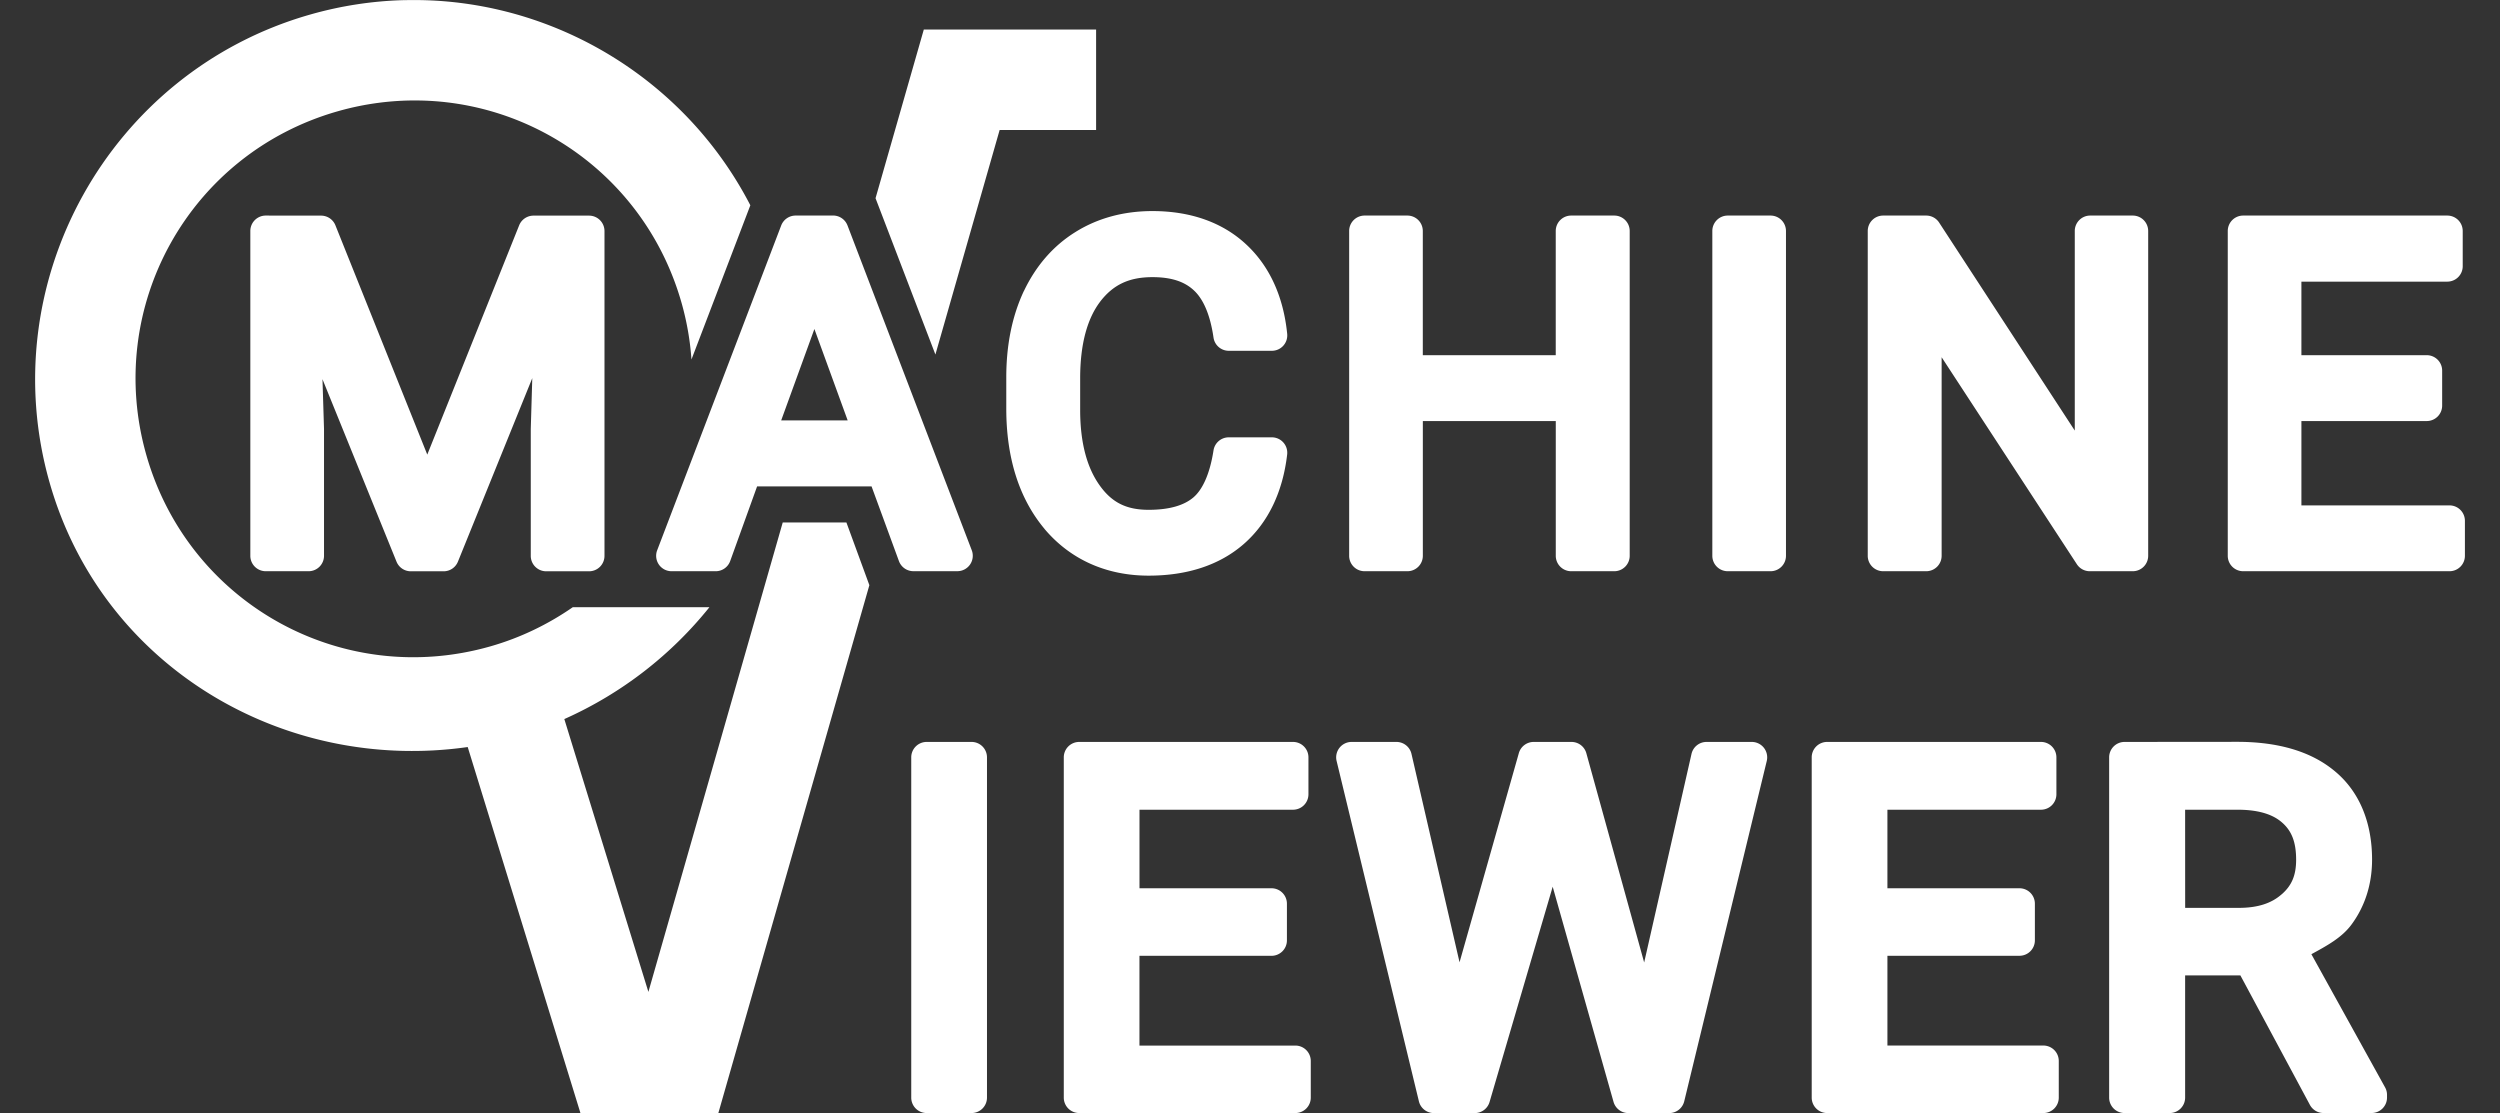 <?xml version="1.0" encoding="UTF-8" standalone="no"?>
<!-- Created with Inkscape (http://www.inkscape.org/) -->

<svg
   width="120"
   height="53.426"
   viewBox="0 0 120 53.426"
   version="1.1"
   id="svg1"
   inkscape:version="1.3.2 (091e20ef0f, 2023-11-25)"
   sodipodi:docname="ideia5.svg"
   xmlns:inkscape="http://www.inkscape.org/namespaces/inkscape"
   xmlns:sodipodi="http://sodipodi.sourceforge.net/DTD/sodipodi-0.dtd"
   xmlns="http://www.w3.org/2000/svg"
   xmlns:svg="http://www.w3.org/2000/svg">
  <rect x="0" y="0" width="120" height="53.426" fill="#333333" stroke="none"/>
  <sodipodi:namedview
     id="namedview1"
     pagecolor="#ffffff"
     bordercolor="#000000"
     borderopacity="0.25"
     inkscape:showpageshadow="2"
     inkscape:pageopacity="0.0"
     inkscape:pagecheckerboard="0"
     inkscape:deskcolor="#d1d1d1"
     inkscape:document-units="px"
     inkscape:zoom="4"
     inkscape:cx="42.25"
     inkscape:cy="51.875"
     inkscape:window-width="1920"
     inkscape:window-height="1048"
     inkscape:window-x="0"
     inkscape:window-y="0"
     inkscape:window-maximized="1"
     inkscape:current-layer="g27" />
  <defs
     id="defs1">
    <inkscape:path-effect
       effect="simplify"
       id="path-effect22"
       is_visible="true"
       lpeversion="1.3"
       threshold="17.241"
       steps="1"
       smooth_angles="360"
       helper_size="0"
       simplify_individual_paths="false"
       simplify_just_coalesce="false" />
    <inkscape:path-effect
       effect="simplify"
       id="path-effect20"
       is_visible="true"
       lpeversion="1.3"
       threshold="17.241"
       steps="1"
       smooth_angles="360"
       helper_size="0"
       simplify_individual_paths="false"
       simplify_just_coalesce="false" />
    <inkscape:path-effect
       effect="simplify"
       id="path-effect6"
       is_visible="true"
       lpeversion="1.3"
       threshold="17.241"
       steps="1"
       smooth_angles="360"
       helper_size="0"
       simplify_individual_paths="false"
       simplify_just_coalesce="false" />
    <inkscape:path-effect
       effect="simplify"
       id="path-effect5"
       is_visible="true"
       lpeversion="1.3"
       threshold="17.241"
       steps="1"
       smooth_angles="360"
       helper_size="0"
       simplify_individual_paths="false"
       simplify_just_coalesce="false" />
    <inkscape:path-effect
       effect="simplify"
       id="path-effect4"
       is_visible="true"
       lpeversion="1.3"
       threshold="17.241"
       steps="1"
       smooth_angles="360"
       helper_size="0"
       simplify_individual_paths="false"
       simplify_just_coalesce="false" />
    <inkscape:path-effect
       effect="simplify"
       id="path-effect3"
       is_visible="true"
       lpeversion="1.3"
       threshold="17.241"
       steps="1"
       smooth_angles="360"
       helper_size="0"
       simplify_individual_paths="false"
       simplify_just_coalesce="false" />
    <inkscape:path-effect
       effect="simplify"
       id="path-effect2"
       is_visible="true"
       lpeversion="1.3"
       threshold="17.241"
       steps="1"
       smooth_angles="360"
       helper_size="0"
       simplify_individual_paths="false"
       simplify_just_coalesce="false" />
  </defs>
  <g
     id="g27"
     inkscape:label="Logo"
     transform="matrix(1.645,0,0,1.645,-3.883,-29.327)">
    <rect
       style="fill:#19134a;fill-opacity:0;stroke:none;stroke-width:0.9;stroke-linecap:round;stroke-linejoin:round;stroke-dasharray:none;paint-order:normal"
       id="rect5"
       width="72.95"
       height="72.95"
       x="2.361"
       y="17.828"
       inkscape:label="Background" />
    <path
       id="path32"
       inkscape:label="Logo"
       d="m 14.149,17.832 c -0.91,0.024 -1.832,0.161 -2.746,0.423 -5.853,1.673 -9.265,7.813 -7.592,13.666 1.532,5.361 6.823,8.471 12.197,7.705 l 3.287,10.672 v 0.008 h 4.021 l 0.005,0.001 4.407,-15.404 -0.67,-1.83 H 25.2 L 21.28,46.771 18.827,38.81 c 1.691,-0.754 3.13,-1.888 4.234,-3.264 h -2.314 -0.969 -0.704 c -0.715,0.495 -1.518,0.889 -2.403,1.142 C 12.343,37.925 7.87,35.441 6.633,31.114 5.396,26.786 7.881,22.314 12.209,21.077 c 0.811,-0.232 1.628,-0.333 2.427,-0.316 0.266,0.006 0.53,0.024 0.792,0.056 3.142,0.38 5.889,2.589 6.816,5.835 0.159,0.556 0.254,1.113 0.293,1.666 l 1.636,-4.285 0.082,-0.215 c -1.691,-3.275 -4.906,-5.465 -8.483,-5.907 -0.534,-0.066 -1.077,-0.092 -1.623,-0.078 z m 15.168,0.856 -1.409,4.924 1.747,4.561 1.874,-6.551 h 2.815 v -2.933 h -5.018 v 0.001 z m 6.672,5.299 c -0.831,0 -1.592,0.202 -2.244,0.609 -0.652,0.403 -1.159,0.99 -1.508,1.725 a 0.45,0.45 0 0 0 -0.002,0.001 c -0.345,0.737 -0.512,1.582 -0.512,2.516 v 0.911 c 0,1.42 0.364,2.613 1.116,3.511 a 0.45,0.45 0 0 0 0,0.002 c 0.756,0.896 1.811,1.363 3.038,1.363 1.112,0 2.063,-0.3 2.777,-0.924 0.717,-0.627 1.138,-1.526 1.265,-2.611 A 0.45,0.45 0 0 0 39.471,30.589 h -1.256 a 0.45,0.45 0 0 0 -0.445,0.381 c -0.112,0.721 -0.335,1.158 -0.588,1.373 -0.263,0.223 -0.678,0.361 -1.305,0.361 -0.655,0 -1.079,-0.217 -1.435,-0.721 -0.361,-0.51 -0.563,-1.229 -0.563,-2.195 v -0.918 c 0,-1.026 0.217,-1.76 0.587,-2.244 v -0.001 c 0.378,-0.488 0.837,-0.71 1.523,-0.71 0.573,0 0.947,0.141 1.209,0.387 a 0.45,0.45 0 0 0 0.002,0.002 c 0.259,0.24 0.47,0.681 0.57,1.375 a 0.45,0.45 0 0 0 0.445,0.385 h 1.256 a 0.45,0.45 0 0 0 0.449,-0.494 C 39.812,26.495 39.412,25.595 38.717,24.954 38.018,24.305 37.079,23.987 35.988,23.987 Z m -25.873,0.131 a 0.45,0.45 0 0 0 -0.451,0.449 v 9.478 a 0.45,0.45 0 0 0 0.451,0.451 h 1.25 a 0.45,0.45 0 0 0 0.449,-0.451 v -3.691 a 0.45,0.45 0 0 0 0,-0.001 0.45,0.45 0 0 0 0,-0.001 0.45,0.45 0 0 0 0,-0.001 0.45,0.45 0 0 0 0,-0.001 0.45,0.45 0 0 0 0,-0.001 0.45,0.45 0 0 0 0,-0.001 0.45,0.45 0 0 0 0,-0.001 0.45,0.45 0 0 0 0,-0.001 0.45,0.45 0 0 0 0,-0.001 0.45,0.45 0 0 0 0,-0.001 0.45,0.45 0 0 0 0,-0.001 l -0.045,-1.451 2.161,5.326 a 0.45,0.45 0 0 0 0.416,0.28 h 0.957 a 0.45,0.45 0 0 0 0.418,-0.28 l 2.17,-5.356 -0.044,1.483 a 0.45,0.45 0 0 0 0,0.011 v 3.691 a 0.45,0.45 0 0 0 0.451,0.451 h 1.25 a 0.45,0.45 0 0 0 0.45,-0.451 v -9.478 a 0.45,0.45 0 0 0 -0.45,-0.449 h -1.621 a 0.45,0.45 0 0 0 -0.418,0.281 l -2.682,6.692 -2.681,-6.692 a 0.45,0.45 0 0 0 -0.418,-0.281 z m 15.459,0 a 0.45,0.45 0 0 0 -0.42,0.29 l -3.619,9.478 a 0.45,0.45 0 0 0 0.42,0.61 h 1.288 a 0.45,0.45 0 0 0 0.423,-0.297 l 0.785,-2.178 h 3.34 l 0.799,2.18 a 0.45,0.45 0 0 0 0.422,0.294 h 1.284 a 0.45,0.45 0 0 0 0.419,-0.61 l -3.626,-9.478 a 0.45,0.45 0 0 0 -0.42,-0.29 z m 16.604,0 a 0.45,0.45 0 0 0 -0.451,0.449 v 9.478 a 0.45,0.45 0 0 0 0.451,0.451 h 1.25 a 0.45,0.45 0 0 0 0.449,-0.451 v -3.931 h 3.879 v 3.931 a 0.45,0.45 0 0 0 0.449,0.451 h 1.259 a 0.45,0.45 0 0 0 0.449,-0.451 V 24.567 A 0.45,0.45 0 0 0 49.463,24.118 H 48.205 a 0.45,0.45 0 0 0 -0.449,0.449 v 3.625 h -3.879 v -3.625 a 0.45,0.45 0 0 0 -0.449,-0.449 z m 10.596,0 a 0.45,0.45 0 0 0 -0.45,0.449 v 9.478 a 0.45,0.45 0 0 0 0.45,0.451 h 1.25 a 0.45,0.45 0 0 0 0.449,-0.451 v -9.478 a 0.45,0.45 0 0 0 -0.449,-0.449 z m 4.534,0 a 0.45,0.45 0 0 0 -0.449,0.449 v 9.478 a 0.45,0.45 0 0 0 0.449,0.451 h 1.256 a 0.45,0.45 0 0 0 0.451,-0.451 v -5.793 l 3.946,6.04 a 0.45,0.45 0 0 0 0.376,0.204 h 1.256 a 0.45,0.45 0 0 0 0.449,-0.451 v -9.478 a 0.45,0.45 0 0 0 -0.449,-0.449 h -1.244 a 0.45,0.45 0 0 0 -0.449,0.449 v 5.825 l -3.959,-6.071 a 0.45,0.45 0 0 0 -0.378,-0.203 z m 10.507,0 a 0.45,0.45 0 0 0 -0.451,0.449 v 9.478 a 0.45,0.45 0 0 0 0.451,0.451 H 73.836 a 0.45,0.45 0 0 0 0.449,-0.451 V 33.024 A 0.45,0.45 0 0 0 73.836,32.575 h -4.322 v -2.461 h 3.658 a 0.45,0.45 0 0 0 0.449,-0.449 v -1.022 a 0.45,0.45 0 0 0 -0.449,-0.451 h -3.658 v -2.146 h 4.258 a 0.45,0.45 0 0 0 0.449,-0.45 v -1.029 a 0.45,0.45 0 0 0 -0.449,-0.449 z m -41.692,3.31 0.971,2.667 h -1.94 z m 3.276,12.049 a 0.45,0.45 0 0 0 -0.45,0.451 v 9.927 a 0.45,0.45 0 0 0 0.45,0.451 h 1.311 a 0.45,0.45 0 0 0 0.449,-0.451 V 39.928 A 0.45,0.45 0 0 0 30.71,39.477 Z m 4.451,0 a 0.45,0.45 0 0 0 -0.45,0.451 v 9.927 a 0.45,0.45 0 0 0 0.45,0.451 h 6.308 a 0.45,0.45 0 0 0 0.449,-0.451 V 48.786 A 0.45,0.45 0 0 0 40.158,48.337 h -4.549 v -2.619 h 3.853 a 0.45,0.45 0 0 0 0.45,-0.45 V 44.196 A 0.45,0.45 0 0 0 39.463,43.747 H 35.61 v -2.292 h 4.48 a 0.45,0.45 0 0 0 0.45,-0.451 v -1.076 a 0.45,0.45 0 0 0 -0.45,-0.451 z m 7.949,0 a 0.45,0.45 0 0 0 -0.438,0.557 l 2.401,9.93 a 0.45,0.45 0 0 0 0.437,0.343 h 1.193 a 0.45,0.45 0 0 0 0.432,-0.324 l 1.842,-6.281 1.775,6.277 a 0.45,0.45 0 0 0 0.432,0.328 h 1.193 a 0.45,0.45 0 0 0 0.438,-0.343 l 2.408,-9.93 A 0.45,0.45 0 0 0 53.474,39.477 h -1.316 a 0.45,0.45 0 0 0 -0.441,0.351 l -1.381,6.084 -1.687,-6.105 a 0.45,0.45 0 0 0 -0.433,-0.33 h -1.105 a 0.45,0.45 0 0 0 -0.432,0.328 l -1.73,6.102 -1.402,-6.079 A 0.45,0.45 0 0 0 43.109,39.477 Z m 13.876,0 a 0.45,0.45 0 0 0 -0.451,0.451 v 9.927 a 0.45,0.45 0 0 0 0.451,0.451 h 6.307 a 0.45,0.45 0 0 0 0.451,-0.451 v -1.07 a 0.45,0.45 0 0 0 -0.451,-0.449 h -4.549 v -2.619 h 3.853 a 0.45,0.45 0 0 0 0.45,-0.45 V 44.196 A 0.45,0.45 0 0 0 61.287,43.747 h -3.853 v -2.292 h 4.48 a 0.45,0.45 0 0 0 0.451,-0.451 v -1.076 a 0.45,0.45 0 0 0 -0.451,-0.451 z m 8.678,0 a 0.45,0.45 0 0 0 -0.45,0.451 v 9.927 a 0.45,0.45 0 0 0 0.45,0.451 h 1.316 a 0.45,0.45 0 0 0 0.451,-0.451 v -3.566 h 1.612 l 2.029,3.779 a 0.45,0.45 0 0 0 0.397,0.237 h 1.403 a 0.45,0.45 0 0 0 0.45,-0.451 v -0.082 a 0.45,0.45 0 0 0 -0.057,-0.216 l -2.15,-3.885 c 0.444,-0.243 0.896,-0.483 1.181,-0.879 0.392,-0.536 0.59,-1.181 0.59,-1.88 0,-1.066 -0.356,-1.966 -1.069,-2.566 -0.705,-0.598 -1.681,-0.872 -2.867,-0.872 z m 1.767,1.978 h 1.552 c 0.621,0.004 1.026,0.148 1.285,0.381 a 0.45,0.45 0 0 0 0.002,0.002 c 0.264,0.235 0.4,0.552 0.4,1.076 0,0.461 -0.131,0.757 -0.424,1.012 a 0.45,0.45 0 0 0 -0.002,0 c -0.287,0.253 -0.679,0.393 -1.251,0.393 h -1.561 z"
       style="fill:#ffffff;fill-opacity:1;stroke:none;stroke-opacity:1" />
  </g>
</svg>
